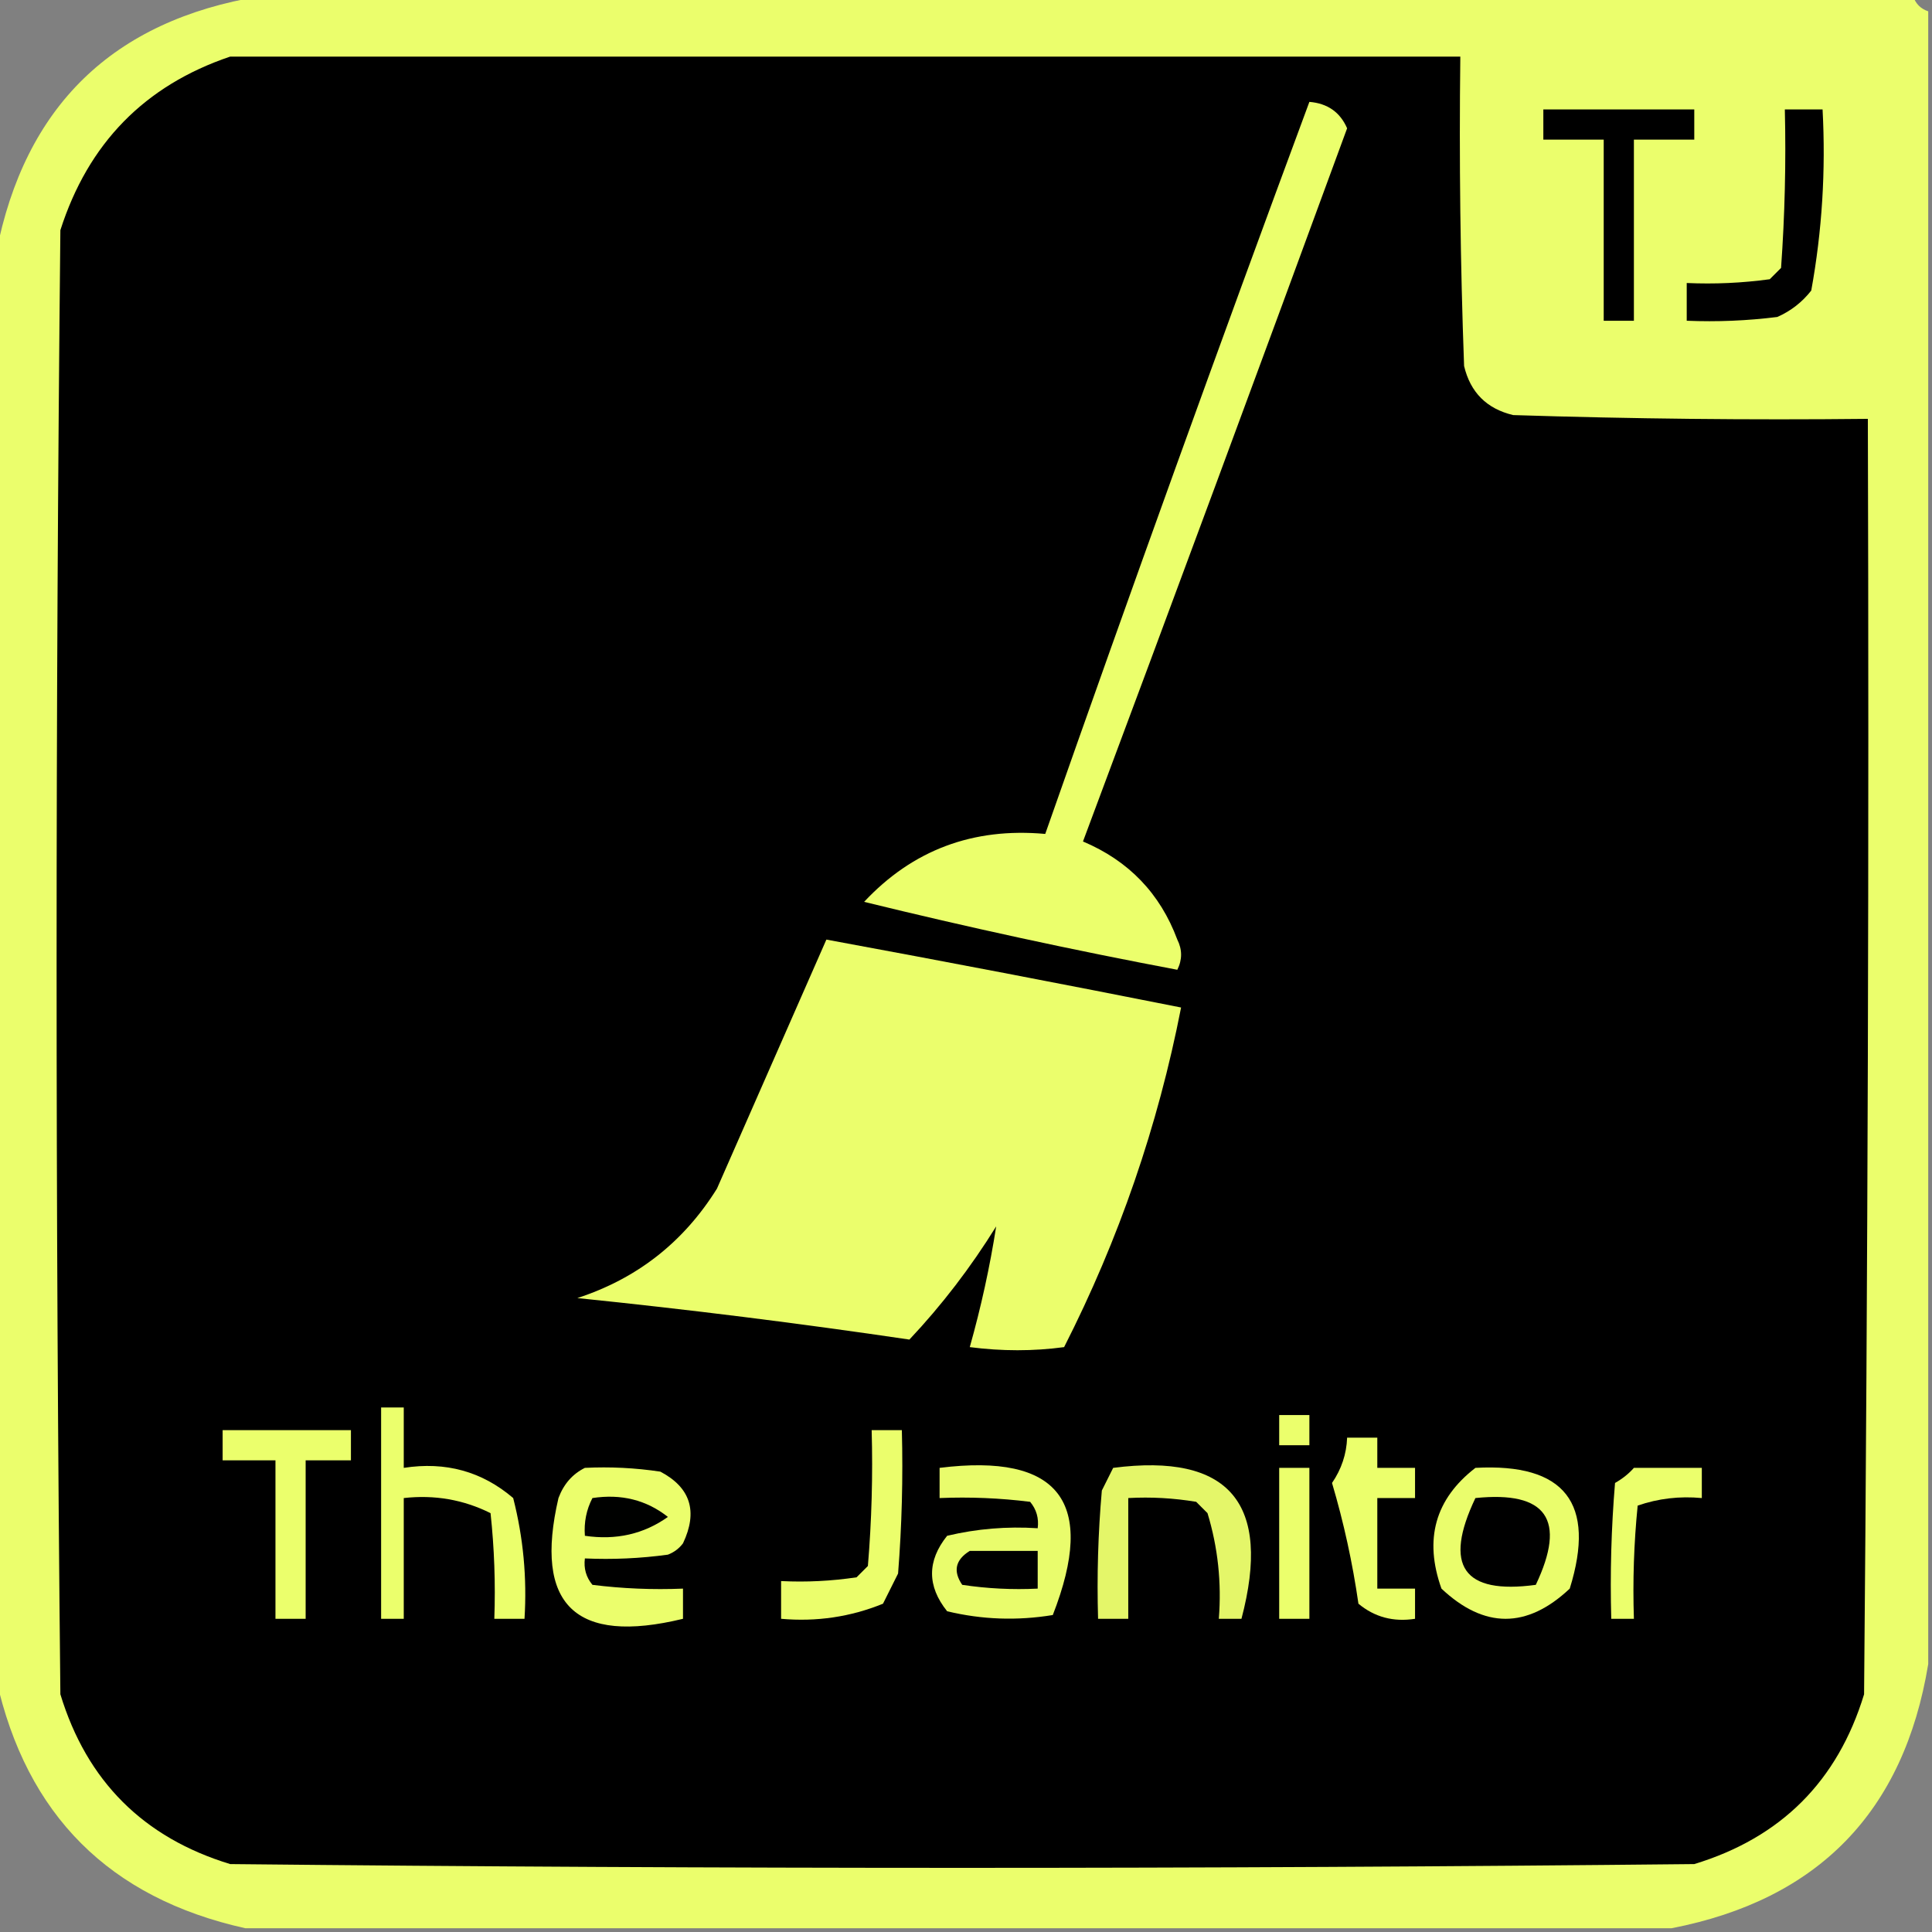 <?xml version="1.0" encoding="UTF-8"?>
<!DOCTYPE svg PUBLIC "-//W3C//DTD SVG 1.1//EN" "http://www.w3.org/Graphics/SVG/1.1/DTD/svg11.dtd">
<svg xmlns="http://www.w3.org/2000/svg" version="1.1" width="256px" height="256px" style="shape-rendering:geometricPrecision; text-rendering:geometricPrecision; image-rendering:optimizeQuality; fill-rule:evenodd; clip-rule:evenodd" xmlns:xlink="http://www.w3.org/1999/xlink">
<rect width="100%" height="100%" fill="#808080" stroke="none"/>
<g><path style="opacity:1" fill="#ebfe6c" d="M 34.5,-0.5 C 107.5,-0.5 180.5,-0.5 253.5,-0.5C 253.833,0.5 254.5,1.167 255.5,1.5C 255.5,74.5 255.5,147.5 255.5,220.5C 252.282,240.052 240.948,251.718 221.5,255.5C 158.5,255.5 95.5,255.5 32.5,255.5C 14.5,251.5 3.5,240.5 -0.5,222.5C -0.5,159.5 -0.5,96.5 -0.5,33.5C 3.282,14.052 14.948,2.718 34.5,-0.5 Z"/></g>
<g><path style="opacity:1" fill="#000000" d="M 30.5,7.5 C 84.833,7.5 139.167,7.5 193.5,7.5C 193.333,21.171 193.5,34.837 194,48.5C 194.833,52 197,54.167 200.5,55C 216.163,55.5 231.83,55.667 247.5,55.5C 247.667,111.834 247.5,168.168 247,224.5C 243.5,236 236,243.5 224.5,247C 159.833,247.667 95.167,247.667 30.5,247C 19,243.5 11.5,236 8,224.5C 7.333,159.833 7.333,95.167 8,30.5C 11.684,18.984 19.184,11.317 30.5,7.5 Z"/></g>
<g><path style="opacity:1" fill="#ebff6c" d="M 173.5,13.5 C 175.903,13.695 177.57,14.862 178.5,17C 166.938,48.516 155.272,80.016 143.5,111.5C 149.557,114.057 153.724,118.39 156,124.5C 156.667,125.833 156.667,127.167 156,128.5C 142.1,125.877 128.266,122.877 114.5,119.5C 120.93,112.63 128.93,109.63 138.5,110.5C 149.884,78.065 161.551,45.732 173.5,13.5 Z"/></g>
<g><path style="opacity:1" fill="#000000" d="M 204.5,14.5 C 211.167,14.5 217.833,14.5 224.5,14.5C 224.5,15.833 224.5,17.167 224.5,18.5C 221.833,18.5 219.167,18.5 216.5,18.5C 216.5,26.5 216.5,34.5 216.5,42.5C 215.167,42.5 213.833,42.5 212.5,42.5C 212.5,34.5 212.5,26.5 212.5,18.5C 209.833,18.5 207.167,18.5 204.5,18.5C 204.5,17.167 204.5,15.833 204.5,14.5 Z"/></g>
<g><path style="opacity:1" fill="#000000" d="M 236.5,14.5 C 238.167,14.5 239.833,14.5 241.5,14.5C 241.935,22.611 241.435,30.611 240,38.5C 238.786,40.049 237.286,41.215 235.5,42C 231.514,42.499 227.514,42.666 223.5,42.5C 223.5,40.833 223.5,39.167 223.5,37.5C 227.182,37.665 230.848,37.499 234.5,37C 235,36.5 235.5,36 236,35.5C 236.5,28.508 236.666,21.508 236.5,14.5 Z"/></g>
<g><path style="opacity:1" fill="#ebfe6c" d="M 109.5,124.5 C 125.191,127.393 140.858,130.393 156.5,133.5C 153.43,149.211 148.263,164.211 141,178.5C 136.928,179.051 132.761,179.051 128.5,178.5C 130,173.175 131.166,167.842 132,162.5C 128.628,167.938 124.795,172.938 120.5,177.5C 105.879,175.339 91.212,173.506 76.5,172C 84.413,169.423 90.58,164.589 95,157.5C 99.846,146.478 104.679,135.478 109.5,124.5 Z"/></g>
<g><path style="opacity:1" fill="#ebff6c" d="M 50.5,186.5 C 51.5,186.5 52.5,186.5 53.5,186.5C 53.5,189.167 53.5,191.833 53.5,194.5C 59.039,193.638 63.872,194.972 68,198.5C 69.339,203.736 69.839,209.07 69.5,214.5C 68.167,214.5 66.833,214.5 65.5,214.5C 65.666,209.821 65.499,205.155 65,200.5C 61.417,198.71 57.584,198.043 53.5,198.5C 53.5,203.833 53.5,209.167 53.5,214.5C 52.5,214.5 51.5,214.5 50.5,214.5C 50.5,205.167 50.5,195.833 50.5,186.5 Z"/></g>
<g><path style="opacity:1" fill="#ebff6c" d="M 169.5,187.5 C 170.833,187.5 172.167,187.5 173.5,187.5C 173.5,188.833 173.5,190.167 173.5,191.5C 172.167,191.5 170.833,191.5 169.5,191.5C 169.5,190.167 169.5,188.833 169.5,187.5 Z"/></g>
<g><path style="opacity:1" fill="#ebff6c" d="M 29.5,189.5 C 35.167,189.5 40.833,189.5 46.5,189.5C 46.5,190.833 46.5,192.167 46.5,193.5C 44.5,193.5 42.5,193.5 40.5,193.5C 40.5,200.5 40.5,207.5 40.5,214.5C 39.167,214.5 37.833,214.5 36.5,214.5C 36.5,207.5 36.5,200.5 36.5,193.5C 34.167,193.5 31.833,193.5 29.5,193.5C 29.5,192.167 29.5,190.833 29.5,189.5 Z"/></g>
<g><path style="opacity:1" fill="#ebfe6c" d="M 115.5,189.5 C 116.833,189.5 118.167,189.5 119.5,189.5C 119.666,195.842 119.5,202.175 119,208.5C 118.333,209.833 117.667,211.167 117,212.5C 112.706,214.248 108.206,214.915 103.5,214.5C 103.5,212.833 103.5,211.167 103.5,209.5C 106.85,209.665 110.183,209.498 113.5,209C 114,208.5 114.5,208 115,207.5C 115.499,201.509 115.666,195.509 115.5,189.5 Z"/></g>
<g><path style="opacity:1" fill="#ebff6c" d="M 178.5,190.5 C 179.833,190.5 181.167,190.5 182.5,190.5C 182.5,191.833 182.5,193.167 182.5,194.5C 184.167,194.5 185.833,194.5 187.5,194.5C 187.5,195.833 187.5,197.167 187.5,198.5C 185.833,198.5 184.167,198.5 182.5,198.5C 182.5,202.5 182.5,206.5 182.5,210.5C 184.167,210.5 185.833,210.5 187.5,210.5C 187.5,211.833 187.5,213.167 187.5,214.5C 184.635,214.945 182.135,214.278 180,212.5C 179.22,207.076 178.053,201.743 176.5,196.5C 177.754,194.666 178.421,192.666 178.5,190.5 Z"/></g>
<g><path style="opacity:1" fill="#ebfe6c" d="M 77.5,194.5 C 80.85,194.335 84.183,194.502 87.5,195C 91.501,197.107 92.501,200.273 90.5,204.5C 89.975,205.192 89.308,205.692 88.5,206C 84.848,206.499 81.182,206.665 77.5,206.5C 77.33,207.822 77.663,208.989 78.5,210C 82.486,210.499 86.486,210.666 90.5,210.5C 90.5,211.833 90.5,213.167 90.5,214.5C 76.216,217.968 70.716,212.635 74,198.5C 74.69,196.65 75.856,195.316 77.5,194.5 Z"/></g>
<g><path style="opacity:1" fill="#e9fc6c" d="M 124.5,194.5 C 140.355,192.522 145.355,199.022 139.5,214C 134.778,214.777 130.111,214.61 125.5,213.5C 122.833,210.167 122.833,206.833 125.5,203.5C 129.429,202.567 133.429,202.234 137.5,202.5C 137.67,201.178 137.337,200.011 136.5,199C 132.514,198.501 128.514,198.334 124.5,198.5C 124.5,197.167 124.5,195.833 124.5,194.5 Z"/></g>
<g><path style="opacity:1" fill="#e4f669" d="M 147.5,194.5 C 162.878,192.508 168.544,199.175 164.5,214.5C 163.5,214.5 162.5,214.5 161.5,214.5C 161.879,209.703 161.379,205.036 160,200.5C 159.5,200 159,199.5 158.5,199C 155.518,198.502 152.518,198.335 149.5,198.5C 149.5,203.833 149.5,209.167 149.5,214.5C 148.167,214.5 146.833,214.5 145.5,214.5C 145.334,208.824 145.501,203.157 146,197.5C 146.513,196.473 147.013,195.473 147.5,194.5 Z"/></g>
<g><path style="opacity:1" fill="#ebff6c" d="M 169.5,194.5 C 170.833,194.5 172.167,194.5 173.5,194.5C 173.5,201.167 173.5,207.833 173.5,214.5C 172.167,214.5 170.833,214.5 169.5,214.5C 169.5,207.833 169.5,201.167 169.5,194.5 Z"/></g>
<g><path style="opacity:1" fill="#eafd6c" d="M 195.5,194.5 C 207.35,193.849 211.517,199.182 208,210.5C 202.333,215.833 196.667,215.833 191,210.5C 188.667,203.958 190.167,198.624 195.5,194.5 Z"/></g>
<g><path style="opacity:1" fill="#ebff6c" d="M 216.5,194.5 C 219.5,194.5 222.5,194.5 225.5,194.5C 225.5,195.833 225.5,197.167 225.5,198.5C 222.552,198.223 219.719,198.556 217,199.5C 216.501,204.489 216.334,209.489 216.5,214.5C 215.5,214.5 214.5,214.5 213.5,214.5C 213.334,208.491 213.501,202.491 214,196.5C 214.995,195.934 215.828,195.267 216.5,194.5 Z"/></g>
<g><path style="opacity:1" fill="#000100" d="M 78.5,198.5 C 82.316,197.918 85.649,198.752 88.5,201C 85.301,203.277 81.635,204.11 77.5,203.5C 77.366,201.708 77.699,200.042 78.5,198.5 Z"/></g>
<g><path style="opacity:1" fill="#000000" d="M 195.5,198.5 C 204.936,197.53 207.603,201.363 203.5,210C 193.887,211.306 191.221,207.473 195.5,198.5 Z"/></g>
<g><path style="opacity:1" fill="#000000" d="M 128.5,205.5 C 131.5,205.5 134.5,205.5 137.5,205.5C 137.5,207.167 137.5,208.833 137.5,210.5C 134.15,210.665 130.817,210.498 127.5,210C 126.257,208.184 126.59,206.684 128.5,205.5 Z"/></g>
</svg>

